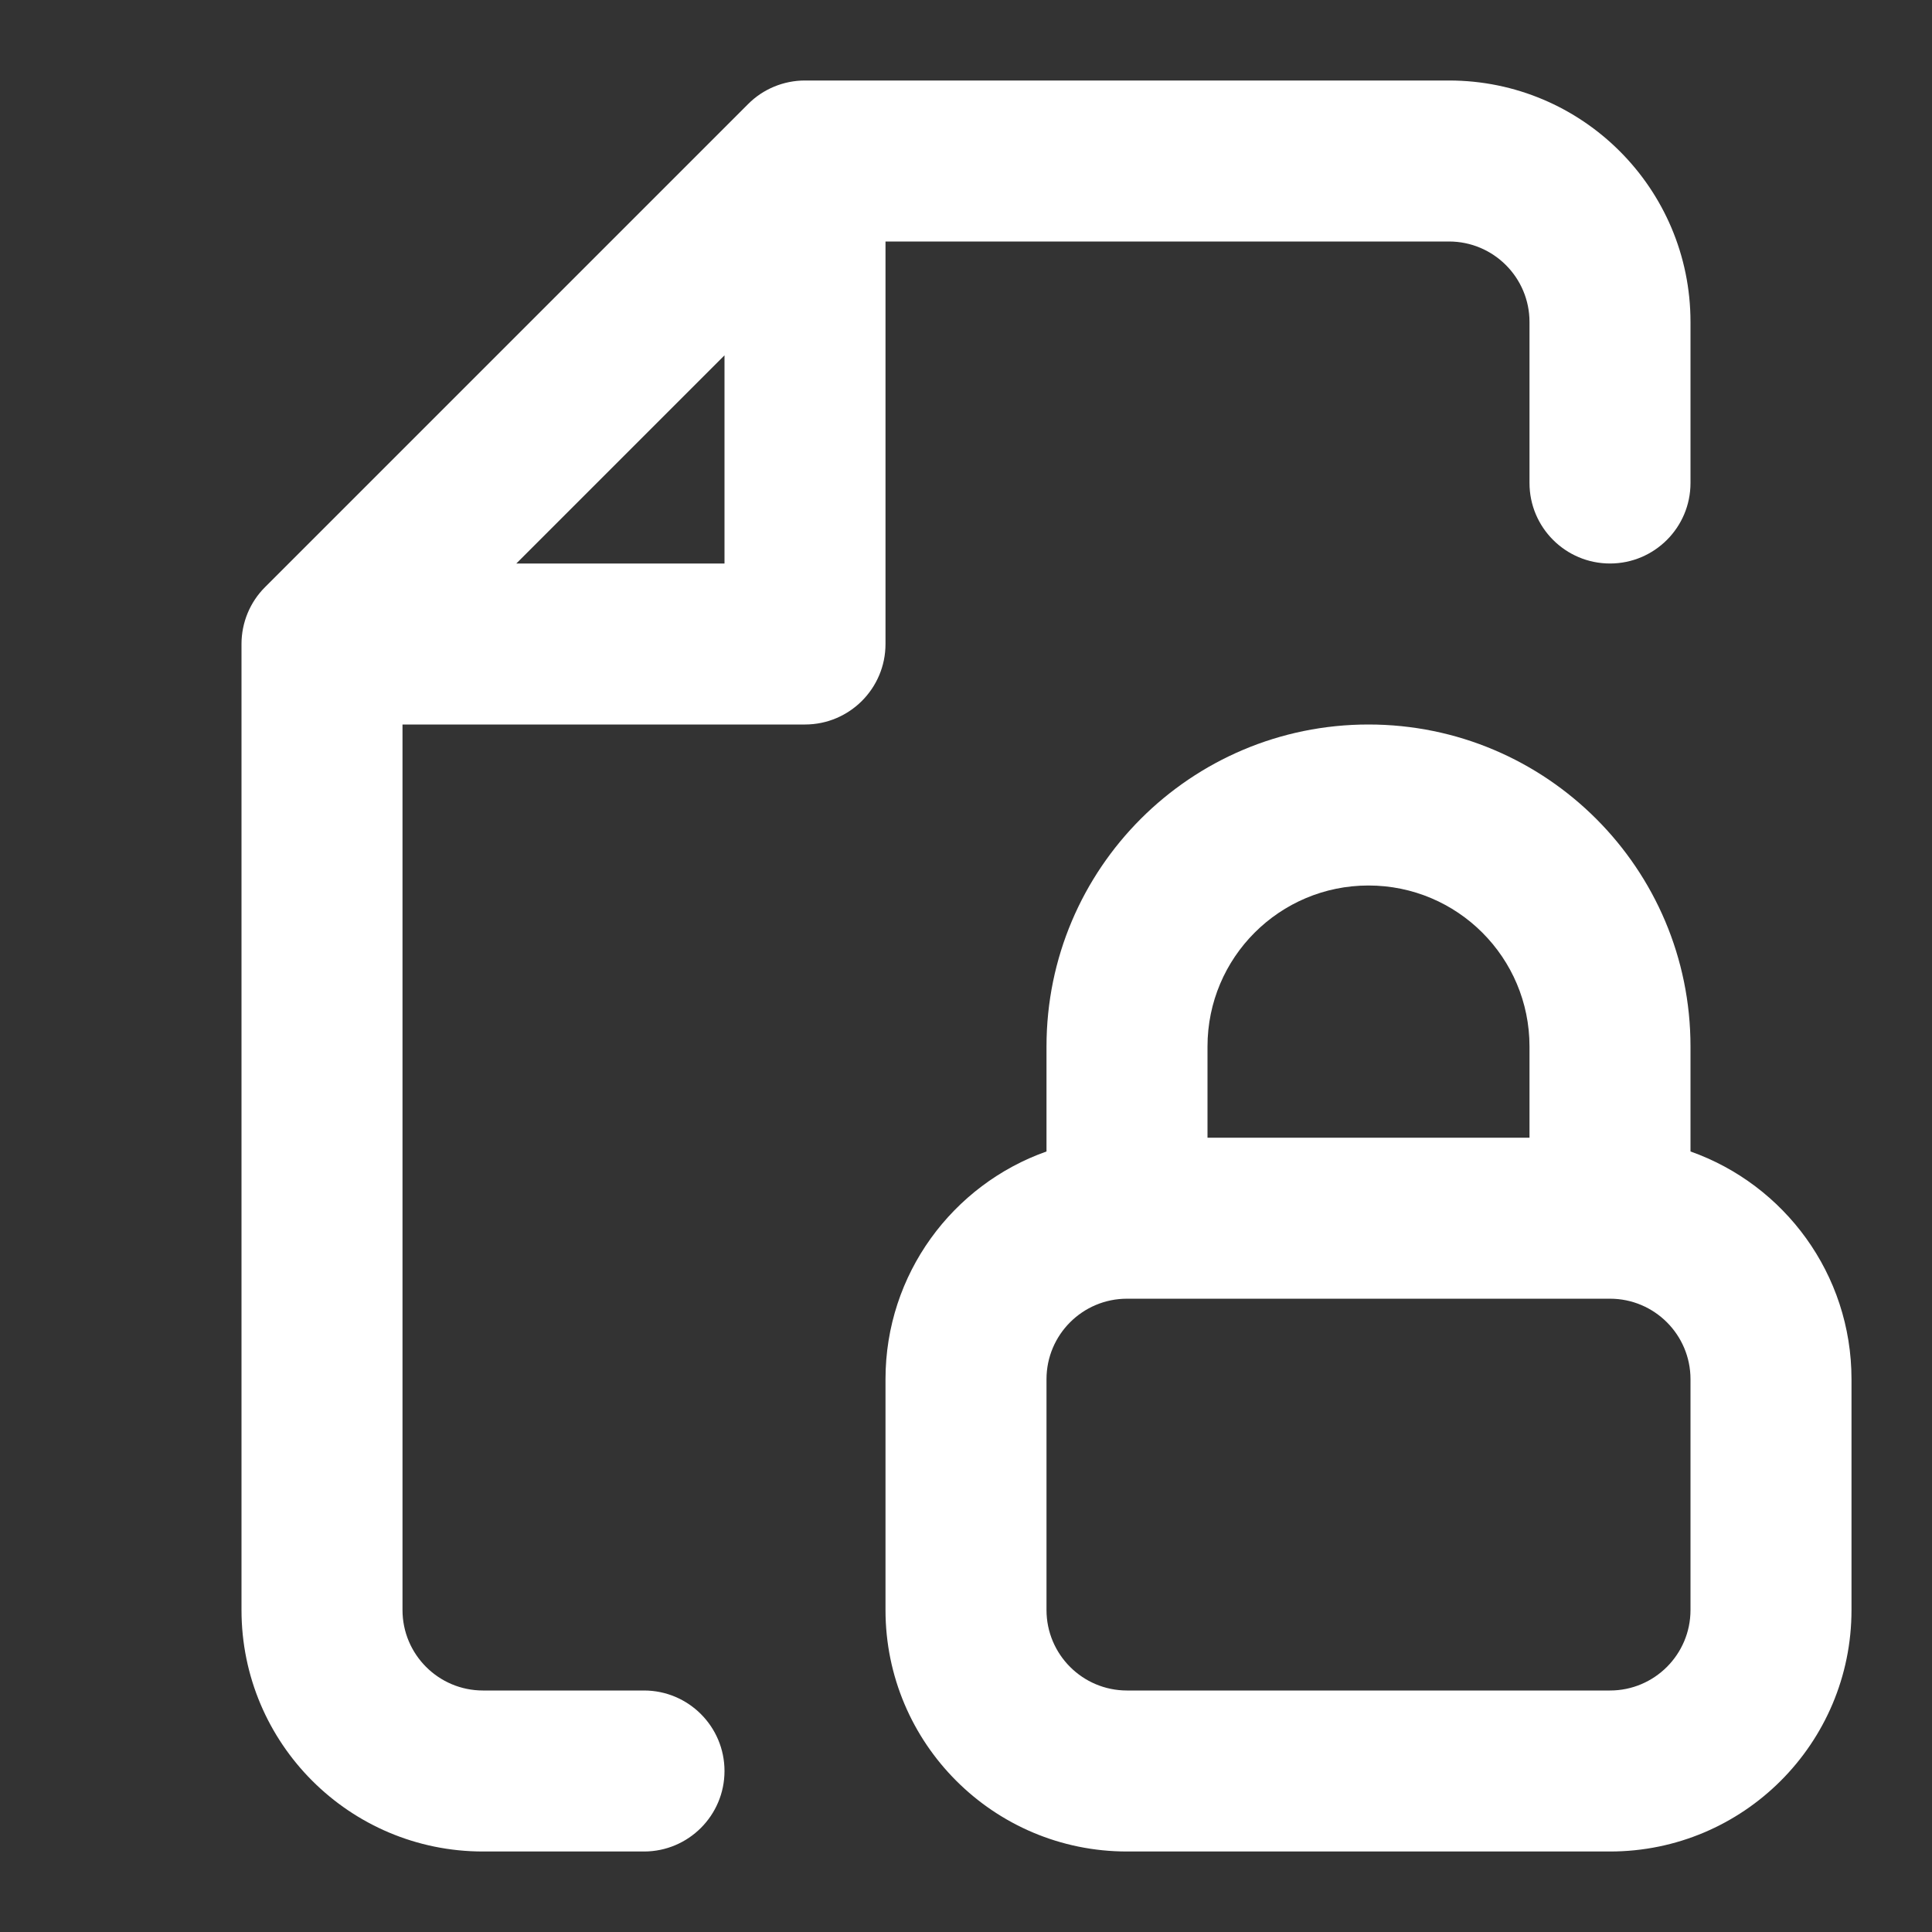 <?xml version="1.0" encoding="utf-8"?><!-- Uploaded to: SVG Repo, www.svgrepo.com, Generator: SVG Repo
    Mixer Tools -->
<svg width="800px" height="800px" viewBox="0 0 24 24" fill="none" xmlns="http://www.w3.org/2000/svg">
    <rect x="0" y="0" width="24" height="24" fill="#333333" stroke="none"/>
    <path fill-rule="evenodd" clip-rule="evenodd"
        d="M10 1C9.735 1 9.48 1.105 9.293 1.293L3.293 7.293C3.105 7.48 3 7.735 3 8V20C3 21.657 4.343 23 6 23H8C8.552 23 9 22.552 9 22C9 21.448 8.552 21 8 21H6C5.448 21 5 20.552 5 20V9H10C10.552 9 11 8.552 11 8V3H18C18.552 3 19 3.448 19 4V6C19 6.552 19.448 7 20 7C20.552 7 21 6.552 21 6V4C21 2.343 19.657 1 18 1H10ZM9 7H6.414L9 4.414V7ZM17 9C14.791 9 13 10.791 13 13V14.304C11.835 14.716 11 15.827 11 17.133V20C11 21.657 12.343 23 14 23H20C21.657 23 23 21.657 23 20V17.133C23 15.827 22.165 14.716 21 14.304V13C21 10.791 19.209 9 17 9ZM19 13V14.133H15V13C15 11.895 15.895 11 17 11C18.105 11 19 11.895 19 13ZM13 17.133C13 16.581 13.448 16.133 14 16.133H20C20.552 16.133 21 16.581 21 17.133V20C21 20.552 20.552 21 20 21H14C13.448 21 13 20.552 13 20V17.133Z"
        fill="#FFF" />
</svg>